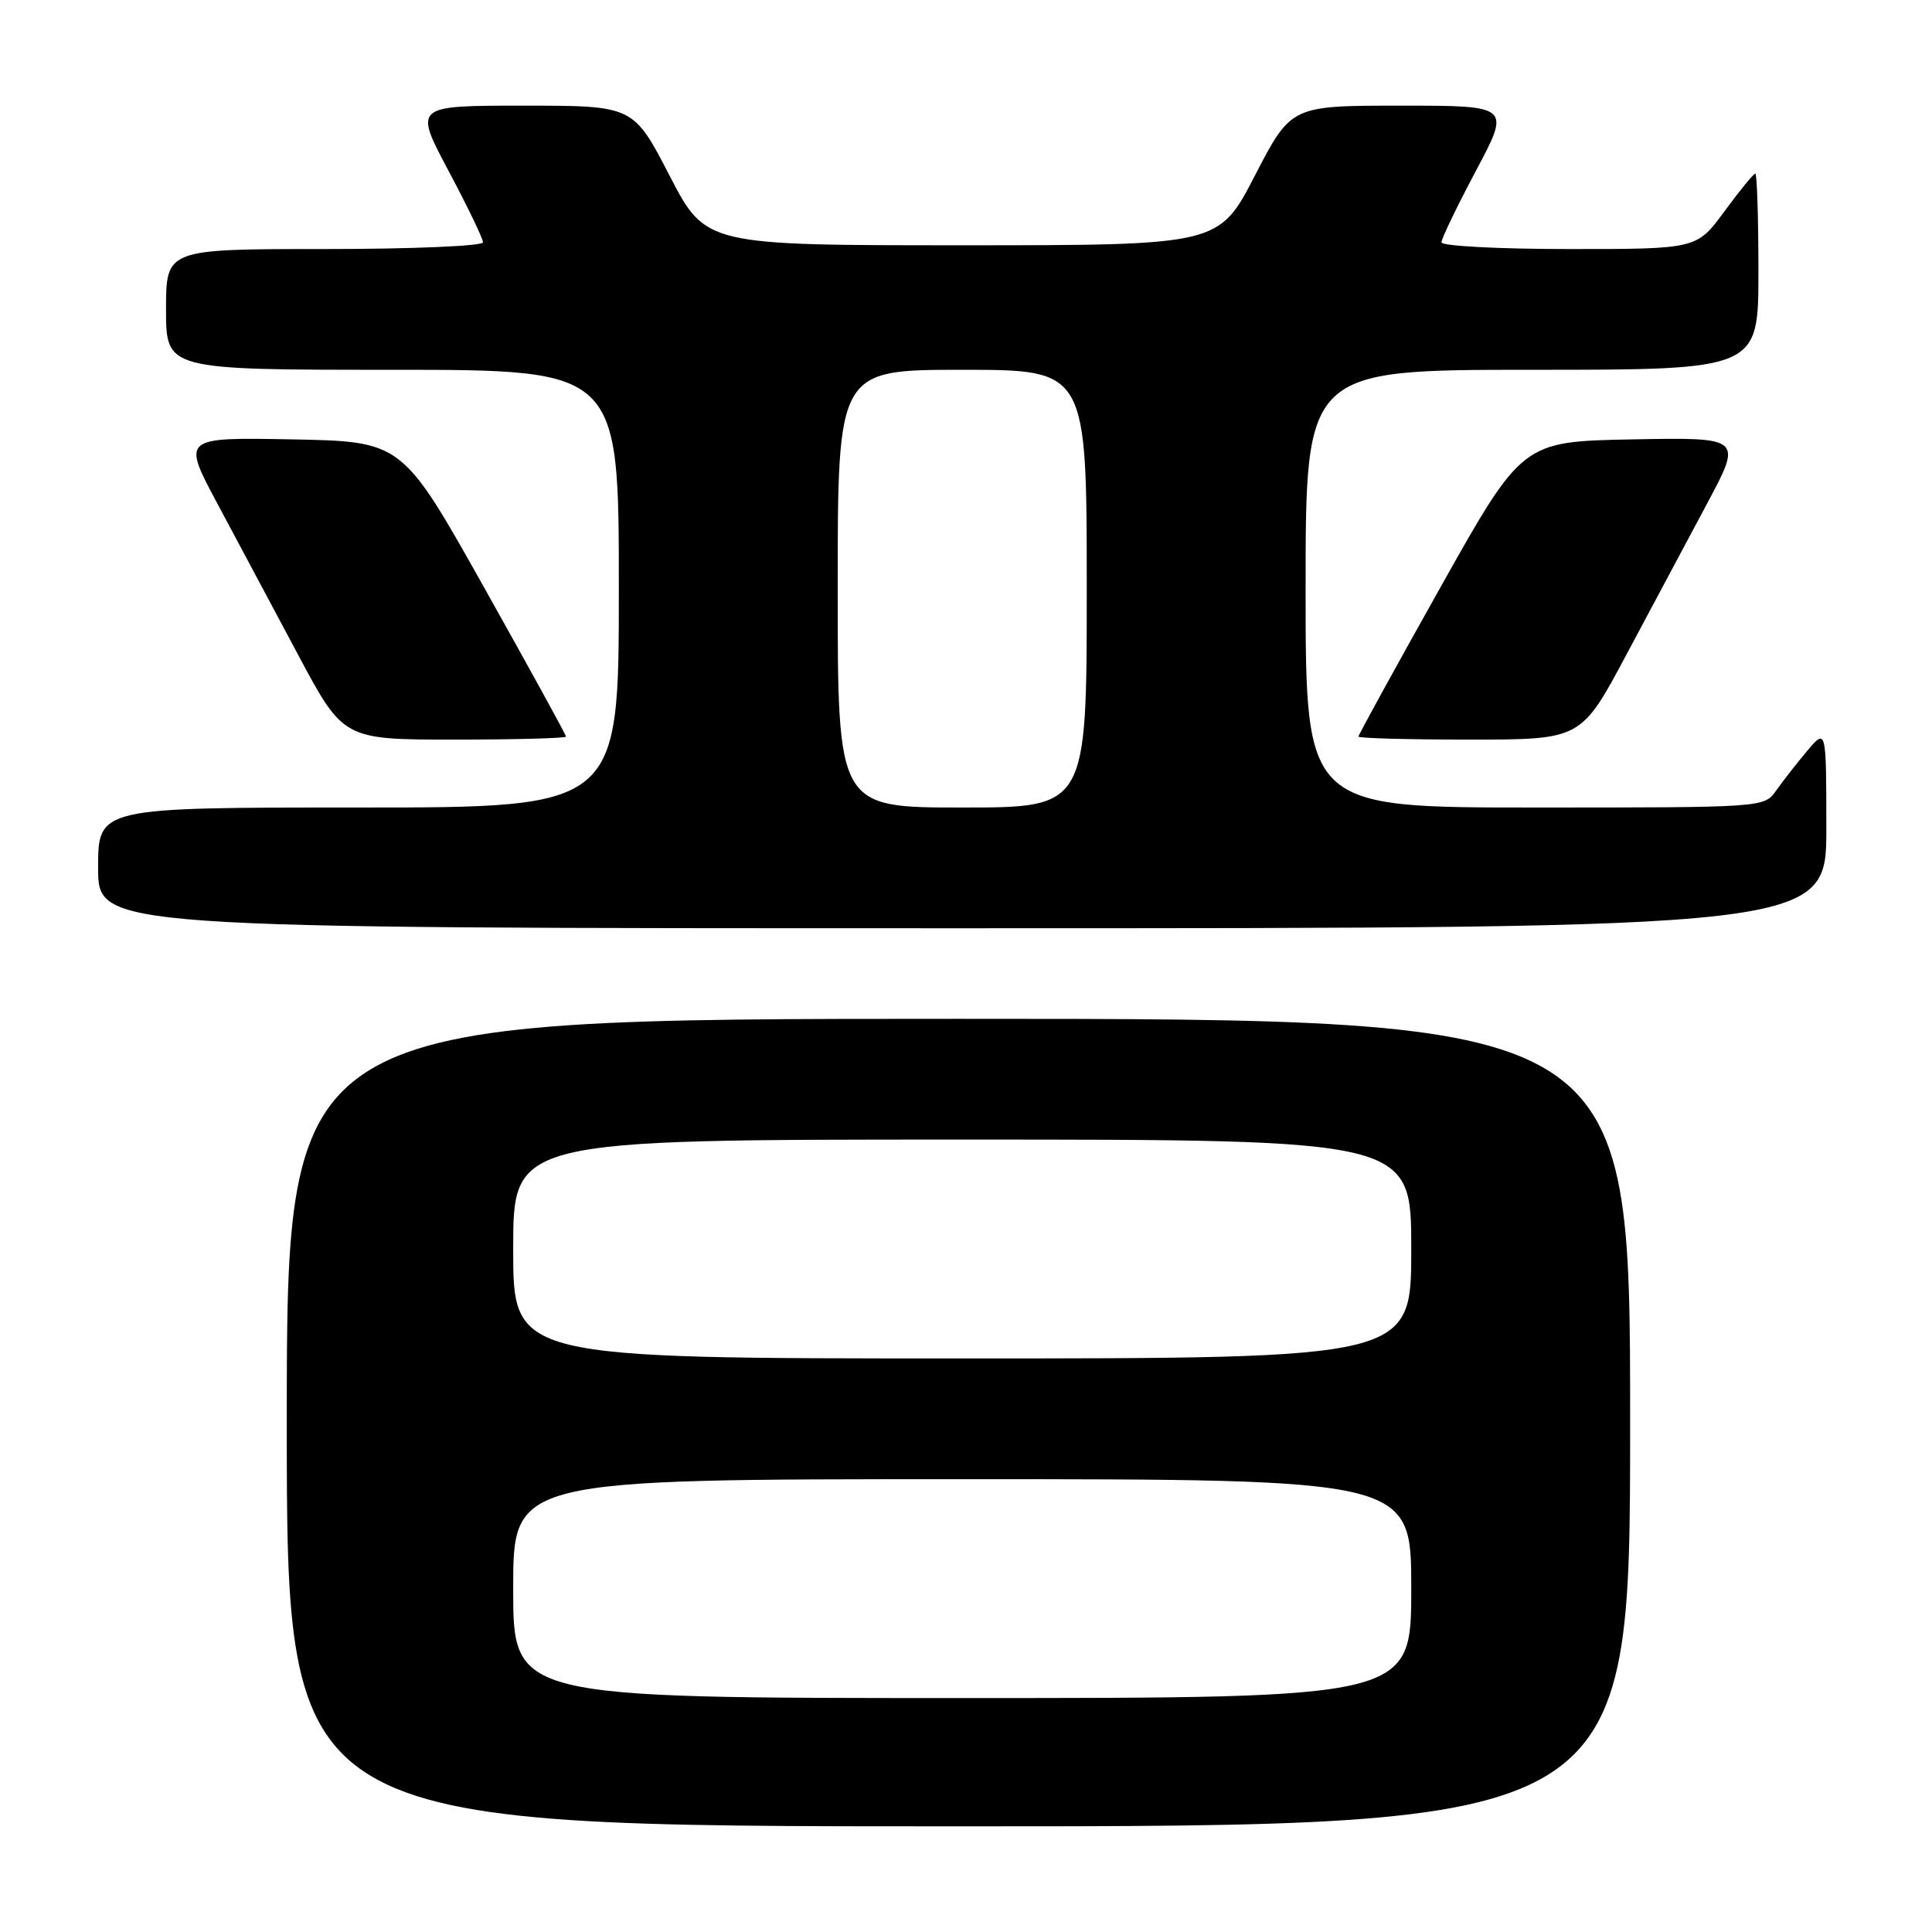 <?xml version="1.0" encoding="UTF-8" standalone="no"?>
<!DOCTYPE svg PUBLIC "-//W3C//DTD SVG 1.1//EN" "http://www.w3.org/Graphics/SVG/1.1/DTD/svg11.dtd" >
<svg xmlns="http://www.w3.org/2000/svg" xmlns:xlink="http://www.w3.org/1999/xlink" version="1.1" viewBox="0 0 256 256">
 <g >
 <path fill="currentColor"
d=" M 216.00 188.50 C 216.00 135.00 216.00 135.00 127.00 135.00 C 38.00 135.00 38.00 135.00 38.00 188.50 C 38.00 242.00 38.00 242.00 127.00 242.00 C 216.00 242.00 216.00 242.00 216.00 188.50 Z  M 242.00 109.75 C 241.99 96.50 241.99 96.50 239.46 99.50 C 238.07 101.15 236.23 103.51 235.35 104.75 C 233.77 107.00 233.76 107.00 203.38 107.00 C 173.00 107.00 173.00 107.00 173.00 78.00 C 173.00 49.00 173.00 49.00 203.00 49.00 C 233.00 49.00 233.00 49.00 233.00 36.00 C 233.00 28.85 232.81 23.00 232.59 23.00 C 232.36 23.00 230.52 25.25 228.50 28.00 C 224.83 33.00 224.83 33.00 207.91 33.00 C 198.61 33.00 191.00 32.60 191.00 32.11 C 191.00 31.62 193.06 27.35 195.58 22.61 C 200.16 14.00 200.16 14.00 185.62 14.00 C 171.08 14.00 171.08 14.00 166.29 23.25 C 161.50 32.50 161.50 32.50 127.50 32.50 C 93.50 32.50 93.50 32.50 88.71 23.25 C 83.92 14.00 83.92 14.00 69.38 14.00 C 54.84 14.00 54.84 14.00 59.42 22.61 C 61.94 27.35 64.00 31.62 64.00 32.11 C 64.00 32.60 54.55 33.00 43.00 33.00 C 22.00 33.00 22.00 33.00 22.00 41.00 C 22.00 49.00 22.00 49.00 52.00 49.00 C 82.00 49.00 82.00 49.00 82.00 78.00 C 82.00 107.00 82.00 107.00 47.50 107.00 C 13.00 107.00 13.00 107.00 13.00 115.00 C 13.00 123.00 13.00 123.00 127.50 123.00 C 242.00 123.00 242.00 123.00 242.00 109.75 Z  M 75.00 97.60 C 75.00 97.38 70.12 88.49 64.15 77.85 C 53.29 58.50 53.29 58.50 38.70 58.22 C 24.11 57.95 24.11 57.95 28.81 66.74 C 31.39 71.57 36.20 80.58 39.50 86.76 C 45.50 98.00 45.50 98.00 60.25 98.00 C 68.36 98.00 75.00 97.82 75.00 97.60 Z  M 215.50 86.76 C 218.80 80.58 223.61 71.57 226.19 66.74 C 230.89 57.95 230.89 57.95 216.30 58.22 C 201.71 58.50 201.71 58.50 190.85 77.85 C 184.88 88.49 180.00 97.38 180.00 97.60 C 180.00 97.82 186.64 98.00 194.75 98.00 C 209.50 98.00 209.50 98.00 215.50 86.76 Z  M 68.00 210.50 C 68.00 196.00 68.00 196.00 127.50 196.00 C 187.00 196.00 187.00 196.00 187.00 210.50 C 187.00 225.00 187.00 225.00 127.50 225.00 C 68.00 225.00 68.00 225.00 68.00 210.50 Z  M 68.00 165.50 C 68.00 151.00 68.00 151.00 127.50 151.00 C 187.00 151.00 187.00 151.00 187.00 165.50 C 187.00 180.00 187.00 180.00 127.50 180.00 C 68.00 180.00 68.00 180.00 68.00 165.50 Z  M 111.00 78.00 C 111.00 49.00 111.00 49.00 127.50 49.00 C 144.00 49.00 144.00 49.00 144.00 78.00 C 144.00 107.00 144.00 107.00 127.50 107.00 C 111.00 107.00 111.00 107.00 111.00 78.00 Z "/>
</g>
</svg>